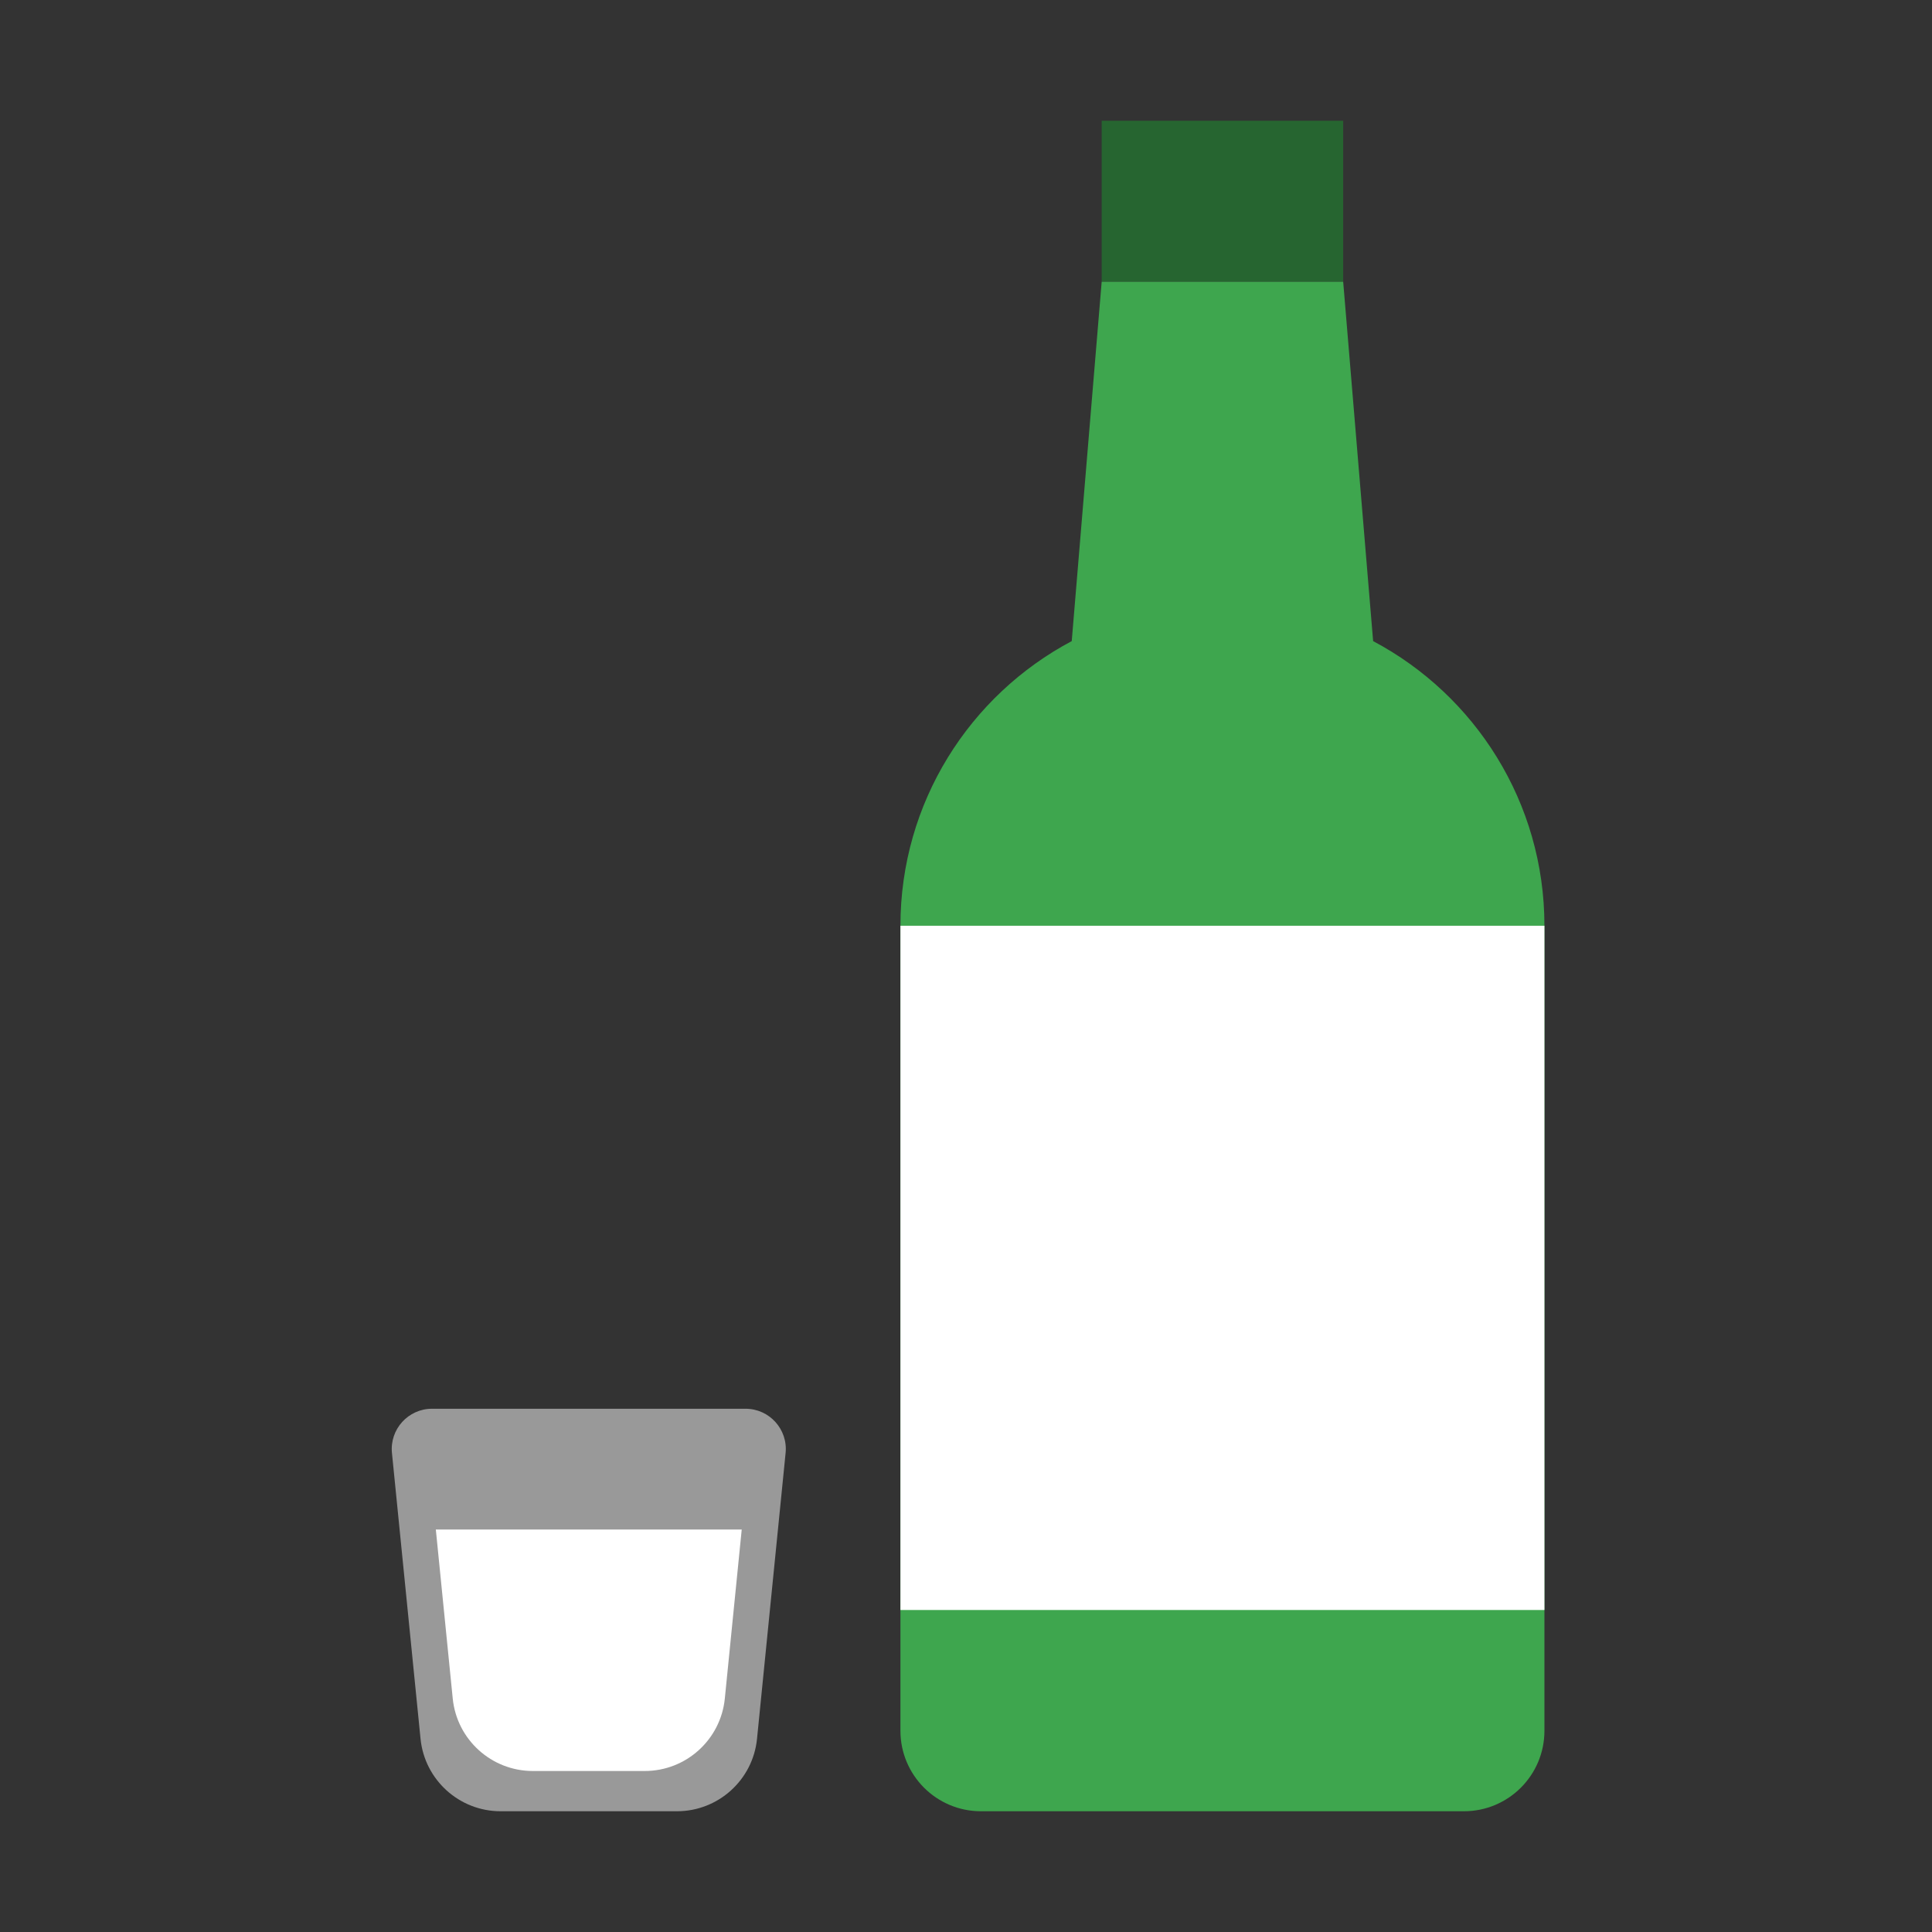 <svg width="48" height="48" viewBox="0 0 48 48" fill="none" xmlns="http://www.w3.org/2000/svg">
<rect x="0" y="0" width="48" height="48" fill="#333333" stroke="none"/>
<rect x="27.371" y="3" width="6" height="4" fill="#266530"/>
<path fill-rule="evenodd" clip-rule="evenodd" d="M33.371 7H27.371L26.627 15.928C24.096 17.271 22.371 19.934 22.371 23V43C22.371 44.105 23.267 45 24.371 45H36.371C37.476 45 38.371 44.105 38.371 43V23C38.371 19.934 36.647 17.271 34.115 15.928L33.371 7Z" fill="#3EA64E"/>
<path d="M22.371 23H38.371V40H22.371V23Z" fill="white"/>
<path opacity="0.5" d="M9.738 36.099C9.679 35.511 10.142 35 10.733 35H18.523C19.115 35 19.577 35.511 19.518 36.099L18.808 43.199C18.706 44.221 17.846 45 16.818 45H12.438C11.411 45 10.55 44.221 10.448 43.199L9.738 36.099Z" fill="white"/>
<path d="M13.238 44H16.018C17.046 44 17.906 43.221 18.008 42.199L18.428 38H10.828L11.248 42.199C11.35 43.221 12.211 44 13.238 44Z" fill="white"/>
</svg>

